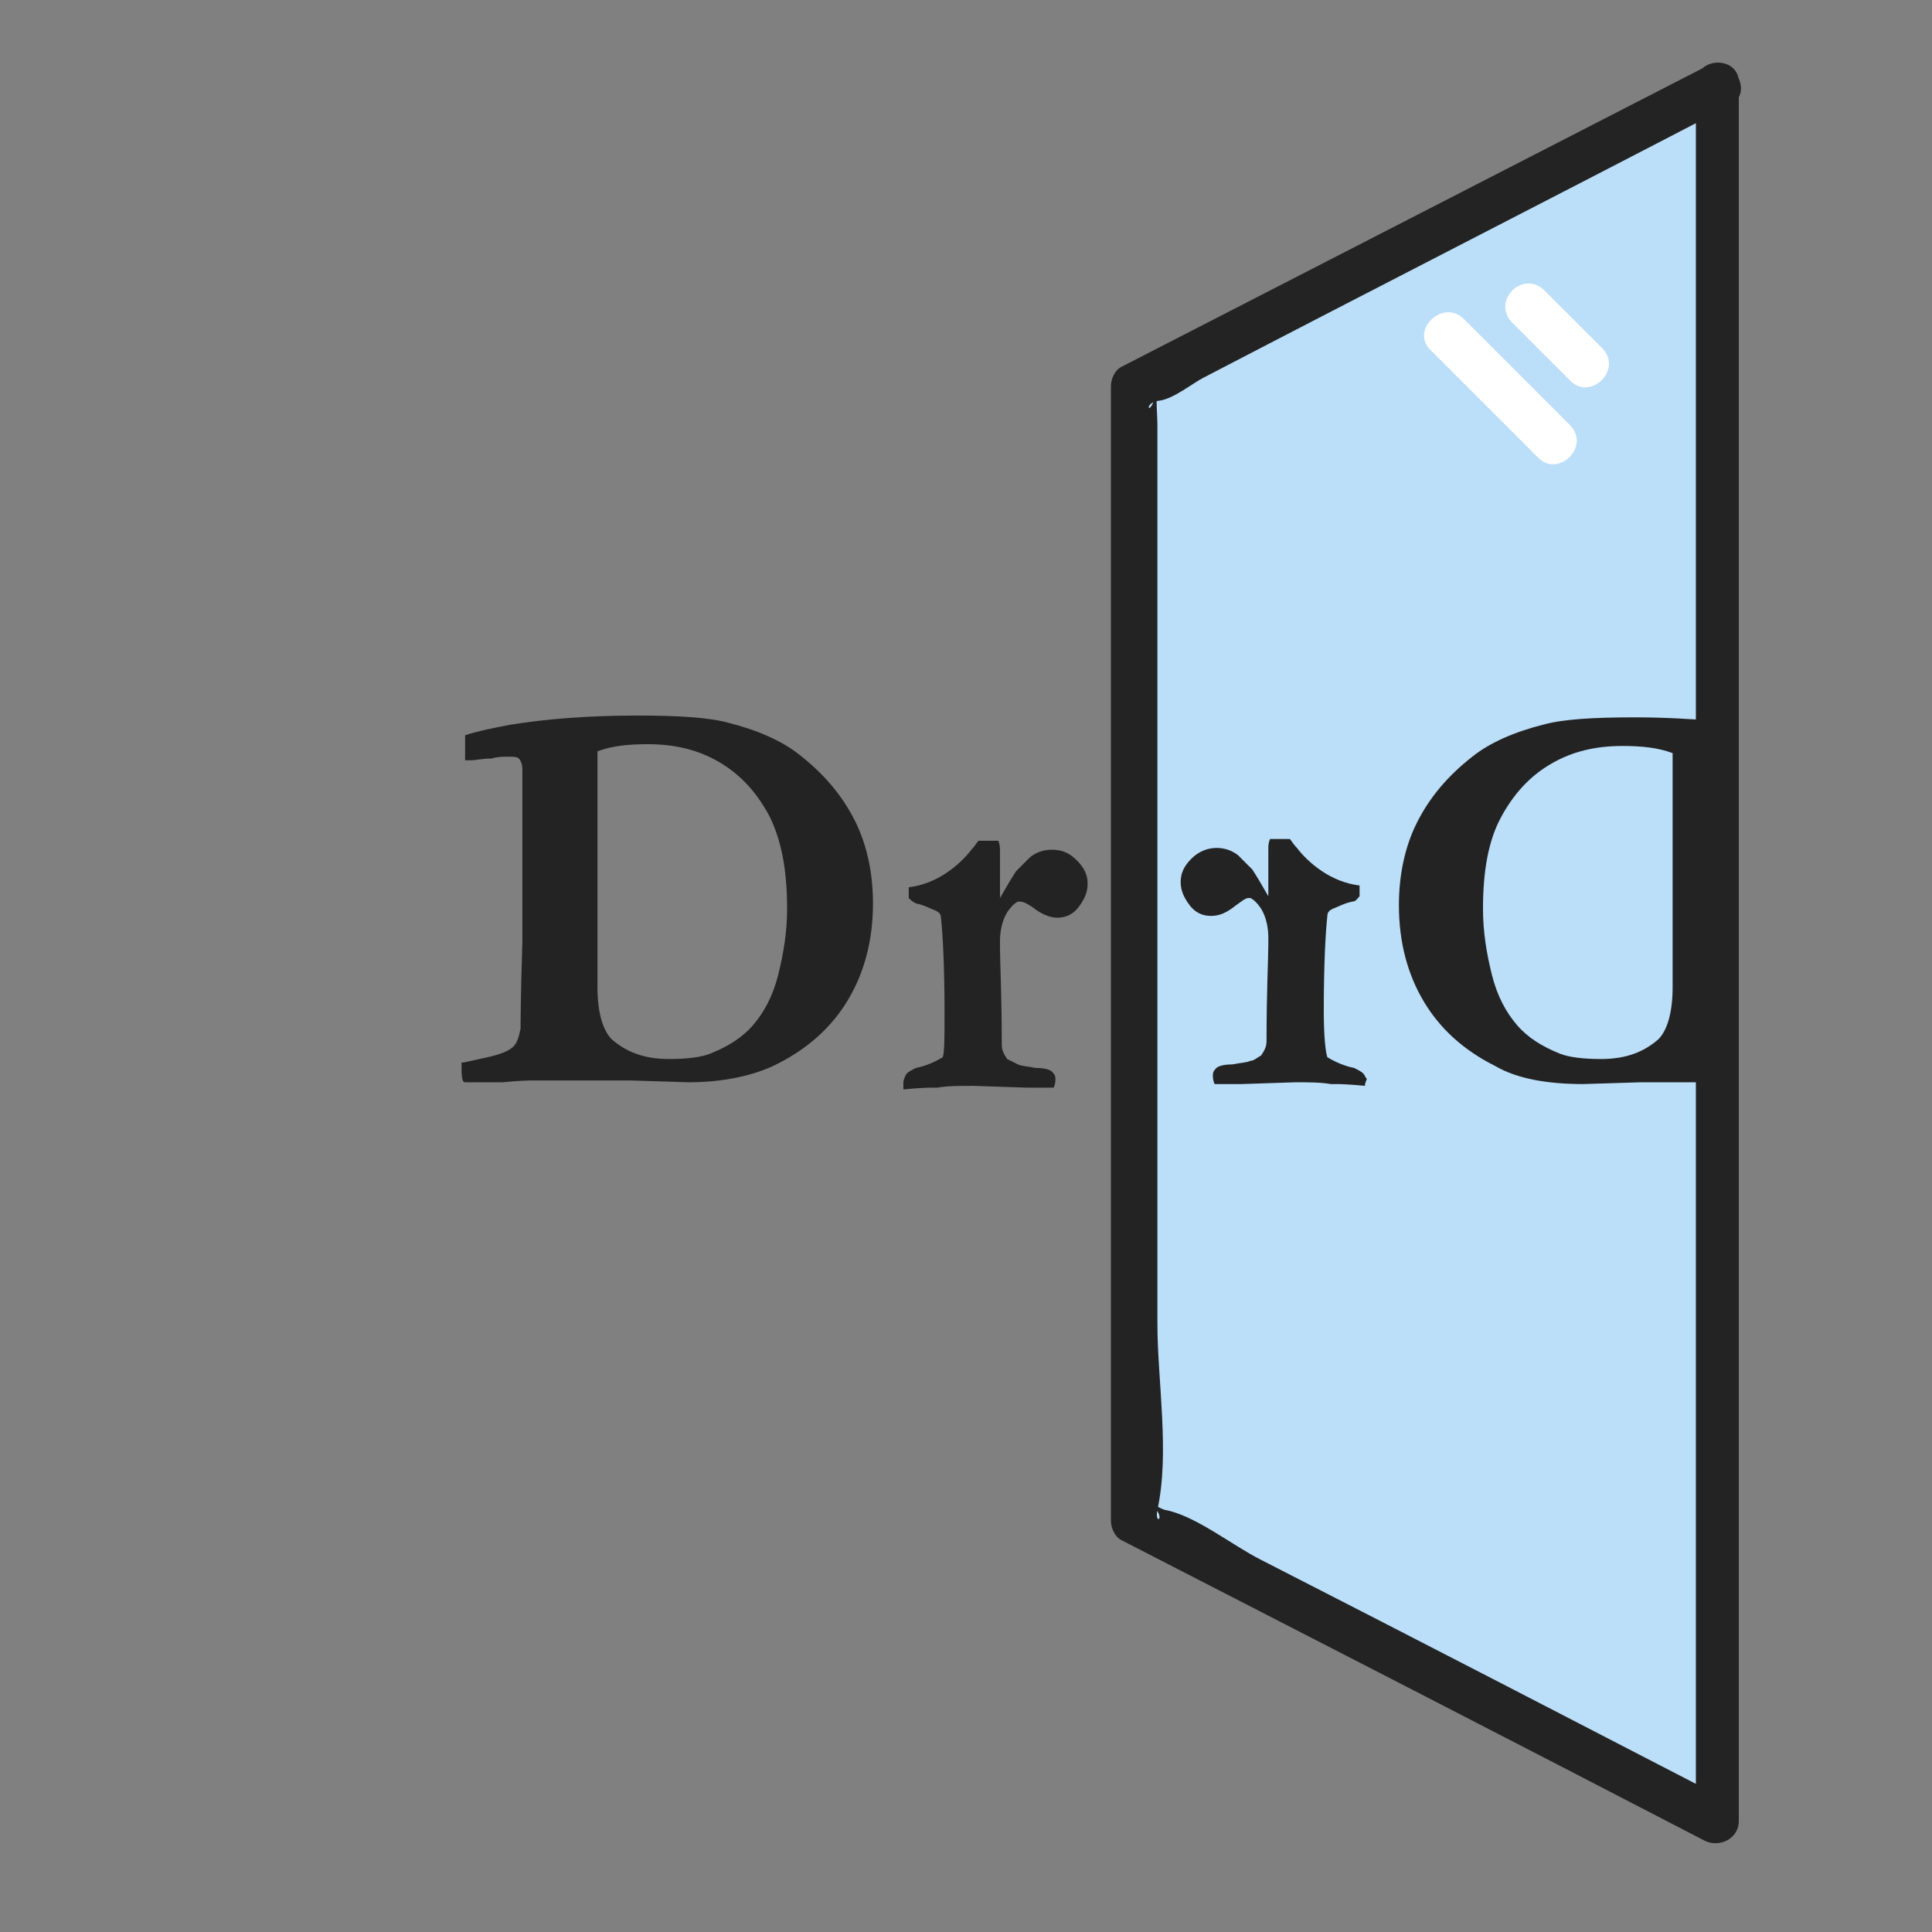 <?xml version="1.0" encoding="utf-8"?>
<!-- Generator: Adobe Illustrator 24.1.2, SVG Export Plug-In . SVG Version: 6.00 Build 0)  -->
<svg version="1.1" id="Слой_2" xmlns="http://www.w3.org/2000/svg" xmlns:xlink="http://www.w3.org/1999/xlink" x="0px" y="0px"
	 viewBox="0 0 108 108" style="enable-background:new 0 0 108 108;" xml:space="preserve">
<rect x="0" y="0" width="108" height="108" fill="#808080" stroke="none"/>
<style type="text/css">
	.st0{fill:#BBDEF9;}
	.st1{fill:#232323;}
	.st2{fill:#FFFFFF;}
	.st3{fill:none;}
</style>
<g>
	<polygon class="st0" points="96,4.7 96,101.8 63.4,85 63.4,21.6 	"/>
	<g>
		<path class="st1" d="M94.8,4.7c0,28.3,0,56.5,0,84.8c0,4.1,0,8.2,0,12.3c0.6-0.4,1.3-0.7,1.9-1.1c-8.7-4.5-17.4-9-26.2-13.5
			c-1.6-0.8-3.7-2.5-5.4-2.8c-0.3-0.1-0.8-0.4-1-0.5c1.3,0.9,0.4,1.5,0.6,0.5c0.7-3.2,0-7.2,0-10.4c0-12.4,0-24.8,0-37.2
			c0-4.3,0-8.7,0-13c0-0.6-0.1-1.5,0-2.1c-0.4,1.9-0.9,0.8,0.1,0.7c0.8-0.1,1.9-1,2.5-1.3c9.8-5.1,19.6-10.1,29.4-15.2
			c1.4-0.7,0.2-2.9-1.3-2.2C84.5,9.3,73.6,14.9,62.7,20.5c-0.4,0.2-0.6,0.7-0.6,1.1c0,21.1,0,42.3,0,63.4c0,0.4,0.2,0.9,0.6,1.1
			c10.9,5.6,21.8,11.2,32.6,16.8c0.8,0.4,1.9-0.1,1.9-1.1c0-28.3,0-56.5,0-84.8c0-4.1,0-8.2,0-12.3C97.3,3.1,94.8,3.1,94.8,4.7z"/>
	</g>
</g>
<g>
	<g>
		<path class="st2" d="M84.5,18c1.1,1.1,2.2,2.2,3.3,3.3c1.1,1.1,2.9-0.6,1.8-1.8c-1.1-1.1-2.2-2.2-3.3-3.3
			C85.1,15.1,83.4,16.8,84.5,18L84.5,18z"/>
	</g>
</g>
<g>
	<g>
		<path class="st2" d="M80,19.6c2,2,4,4,6,6c1.1,1.1,2.9-0.6,1.8-1.8c-2-2-4-4-6-6C80.6,16.7,78.8,18.5,80,19.6L80,19.6z"/>
	</g>
</g>
<g>
	<path class="st1" d="M25.8,59.4c0.2,0,0.5-0.1,1-0.2c1-0.2,1.6-0.4,1.9-0.7c0.2-0.2,0.3-0.5,0.4-1c0-0.1,0-1.7,0.1-4.8l0-1.7l0-2.1
		l0-5.3V43c0-0.3-0.1-0.5-0.2-0.6c-0.1-0.1-0.3-0.1-0.6-0.1c-0.3,0-0.6,0-0.9,0.1c-0.5,0-0.9,0.1-1.2,0.1c-0.1,0-0.2,0-0.3,0l0-1.4
		c0.6-0.2,1.5-0.4,2.6-0.6c1.9-0.3,4.2-0.5,7-0.5c2.3,0,4,0.1,5.1,0.4c1.6,0.4,3,1,4,1.8c1.4,1.1,2.4,2.3,3.1,3.7c0.7,1.4,1,3,1,4.6
		c0,2.1-0.5,3.9-1.4,5.4c-0.9,1.5-2.2,2.7-4,3.6c-1.2,0.6-2.9,1-4.9,1l-3.2-0.1l-0.9,0l-1.3,0l-0.4,0l-1.3,0l-1.7,0
		c-0.1,0-0.6,0-1.6,0.1c-0.3,0-0.8,0-1.3,0c-0.3,0-0.6,0-0.8,0C25.8,60.5,25.8,60.1,25.8,59.4z M33.4,42c0,0.3,0,0.6,0,0.7l0,2.7
		v2.3c0,0.8,0,1.4,0,2l0,1.5l0,2.5l0,1.5c0,1.4,0.3,2.4,0.8,2.9c0.8,0.7,1.8,1.1,3.2,1.1c1,0,1.8-0.1,2.3-0.3c1-0.4,1.8-0.9,2.4-1.6
		c0.6-0.7,1.1-1.6,1.4-2.8c0.3-1.2,0.5-2.4,0.5-3.7c0-2.1-0.3-3.8-1-5.2c-0.7-1.3-1.6-2.3-2.8-3c-1.2-0.7-2.5-1-4-1
		C35.1,41.6,34.2,41.7,33.4,42z"/>
	<path class="st1" d="M50.7,60c0.1-0.1,0.3-0.2,0.5-0.3c0.5-0.1,1-0.3,1.5-0.6c0.1-0.3,0.1-1.1,0.1-2.5c0-2.6-0.1-4.4-0.2-5.3
		c0-0.2-0.1-0.3-0.3-0.4c-0.3-0.1-0.6-0.3-1.1-0.4c-0.2-0.1-0.3-0.2-0.4-0.3l0-0.6c0.8-0.1,1.5-0.4,2.1-0.8c0.6-0.4,1.1-0.9,1.4-1.3
		c0.2-0.2,0.3-0.4,0.4-0.5l1.1,0c0.1,0.2,0.1,0.4,0.1,0.6c0,0.1,0,0.3,0,0.4c0,0.4,0,0.7,0,0.9c0,0.1,0,0.5,0,1.3
		c0.4-0.7,0.7-1.2,0.9-1.5c0.1-0.1,0.4-0.4,0.8-0.8c0.4-0.3,0.8-0.4,1.2-0.4c0.6,0,1,0.2,1.4,0.6c0.4,0.4,0.6,0.8,0.6,1.3
		c0,0.5-0.2,0.9-0.5,1.3c-0.3,0.4-0.7,0.6-1.2,0.6c-0.4,0-0.9-0.2-1.4-0.6c-0.3-0.2-0.5-0.3-0.7-0.3l-0.1,0
		c-0.2,0.1-0.4,0.3-0.6,0.6c-0.3,0.5-0.4,1.1-0.4,1.6l0,0.4c0,0.8,0.1,2.6,0.1,5.4c0,0.3,0.1,0.5,0.3,0.8c0.2,0.1,0.4,0.2,0.6,0.3
		c0.2,0.1,0.5,0.1,1,0.2c0.5,0,0.8,0.1,0.9,0.2s0.2,0.2,0.2,0.4c0,0.1,0,0.3-0.1,0.5h-1.5l-3-0.1c-0.8,0-1.4,0-2,0.1h-0.3
		c-0.1,0-0.6,0-1.6,0.1c0-0.2,0-0.3,0-0.4S50.6,60.1,50.7,60z"/>
</g>
<g>
	<path class="st1" d="M91.4,40.1c-2.3,0-4,0.1-5.1,0.4c-1.6,0.4-3,1-4,1.8c-1.4,1.1-2.4,2.3-3.1,3.7c-0.7,1.4-1,3-1,4.6
		c0,2.1,0.5,3.9,1.4,5.4c0.9,1.5,2.2,2.7,4,3.6c1.2,0.7,2.9,1,4.9,1l3.2-0.1l0.9,0l1.3,0l0.4,0l1.3,0H96V40.3
		C94.6,40.2,93.1,40.1,91.4,40.1z M93.5,45.4v2.3c0,0.8,0,1.4,0,2l0,1.5l0,2.5l0,1.5c0,1.4-0.3,2.4-0.8,2.9
		c-0.8,0.7-1.8,1.1-3.2,1.1c-1,0-1.8-0.1-2.3-0.3c-1-0.4-1.8-0.9-2.4-1.6c-0.6-0.7-1.1-1.6-1.4-2.8c-0.3-1.2-0.5-2.4-0.5-3.7
		c0-2.1,0.3-3.8,1-5.1c0.7-1.3,1.6-2.3,2.8-3c1.2-0.7,2.5-1,4-1c1.1,0,2,0.1,2.8,0.4c0,0.3,0,0.6,0,0.7L93.5,45.4z"/>
	<path class="st1" d="M76.2,60c-0.1-0.1-0.3-0.2-0.5-0.3c-0.5-0.1-1-0.3-1.5-0.6C74.1,58.8,74,58,74,56.5c0-2.6,0.1-4.4,0.2-5.3
		c0-0.2,0.1-0.3,0.3-0.4c0.3-0.1,0.6-0.3,1.1-0.4c0.2,0,0.3-0.2,0.4-0.3l0-0.6c-0.8-0.1-1.5-0.4-2.1-0.8c-0.6-0.4-1.1-0.9-1.4-1.3
		c-0.2-0.2-0.3-0.4-0.4-0.5l-1.1,0c-0.1,0.2-0.1,0.4-0.1,0.6c0,0.1,0,0.3,0,0.4c0,0.4,0,0.7,0,0.9c0,0.1,0,0.5,0,1.3
		c-0.4-0.7-0.7-1.2-0.9-1.5c-0.1-0.1-0.4-0.4-0.8-0.8c-0.4-0.3-0.8-0.4-1.2-0.4c-0.5,0-1,0.2-1.4,0.6c-0.4,0.4-0.6,0.8-0.6,1.3
		c0,0.5,0.2,0.9,0.5,1.3c0.3,0.4,0.7,0.6,1.2,0.6c0.5,0,0.9-0.2,1.4-0.6c0.3-0.2,0.5-0.4,0.7-0.4l0.1,0c0.2,0.1,0.4,0.3,0.6,0.6
		c0.3,0.5,0.4,1.1,0.4,1.6l0,0.4c0,0.8-0.1,2.6-0.1,5.4c0,0.3-0.1,0.5-0.3,0.8c-0.2,0.1-0.4,0.3-0.6,0.3c-0.2,0.1-0.5,0.1-1,0.2
		c-0.5,0-0.8,0.1-0.9,0.2c-0.1,0.1-0.2,0.2-0.2,0.4c0,0.1,0,0.3,0.1,0.5h1.5l3-0.1c0.8,0,1.4,0,2,0.1h0.3c0.1,0,0.6,0,1.6,0.1
		c0-0.2,0.1-0.3,0.1-0.4C76.3,60.2,76.3,60.1,76.2,60z"/>
</g>
<rect x="37.5" y="50.3" class="st3" width="0.3" height="0.3"/>
</svg>
